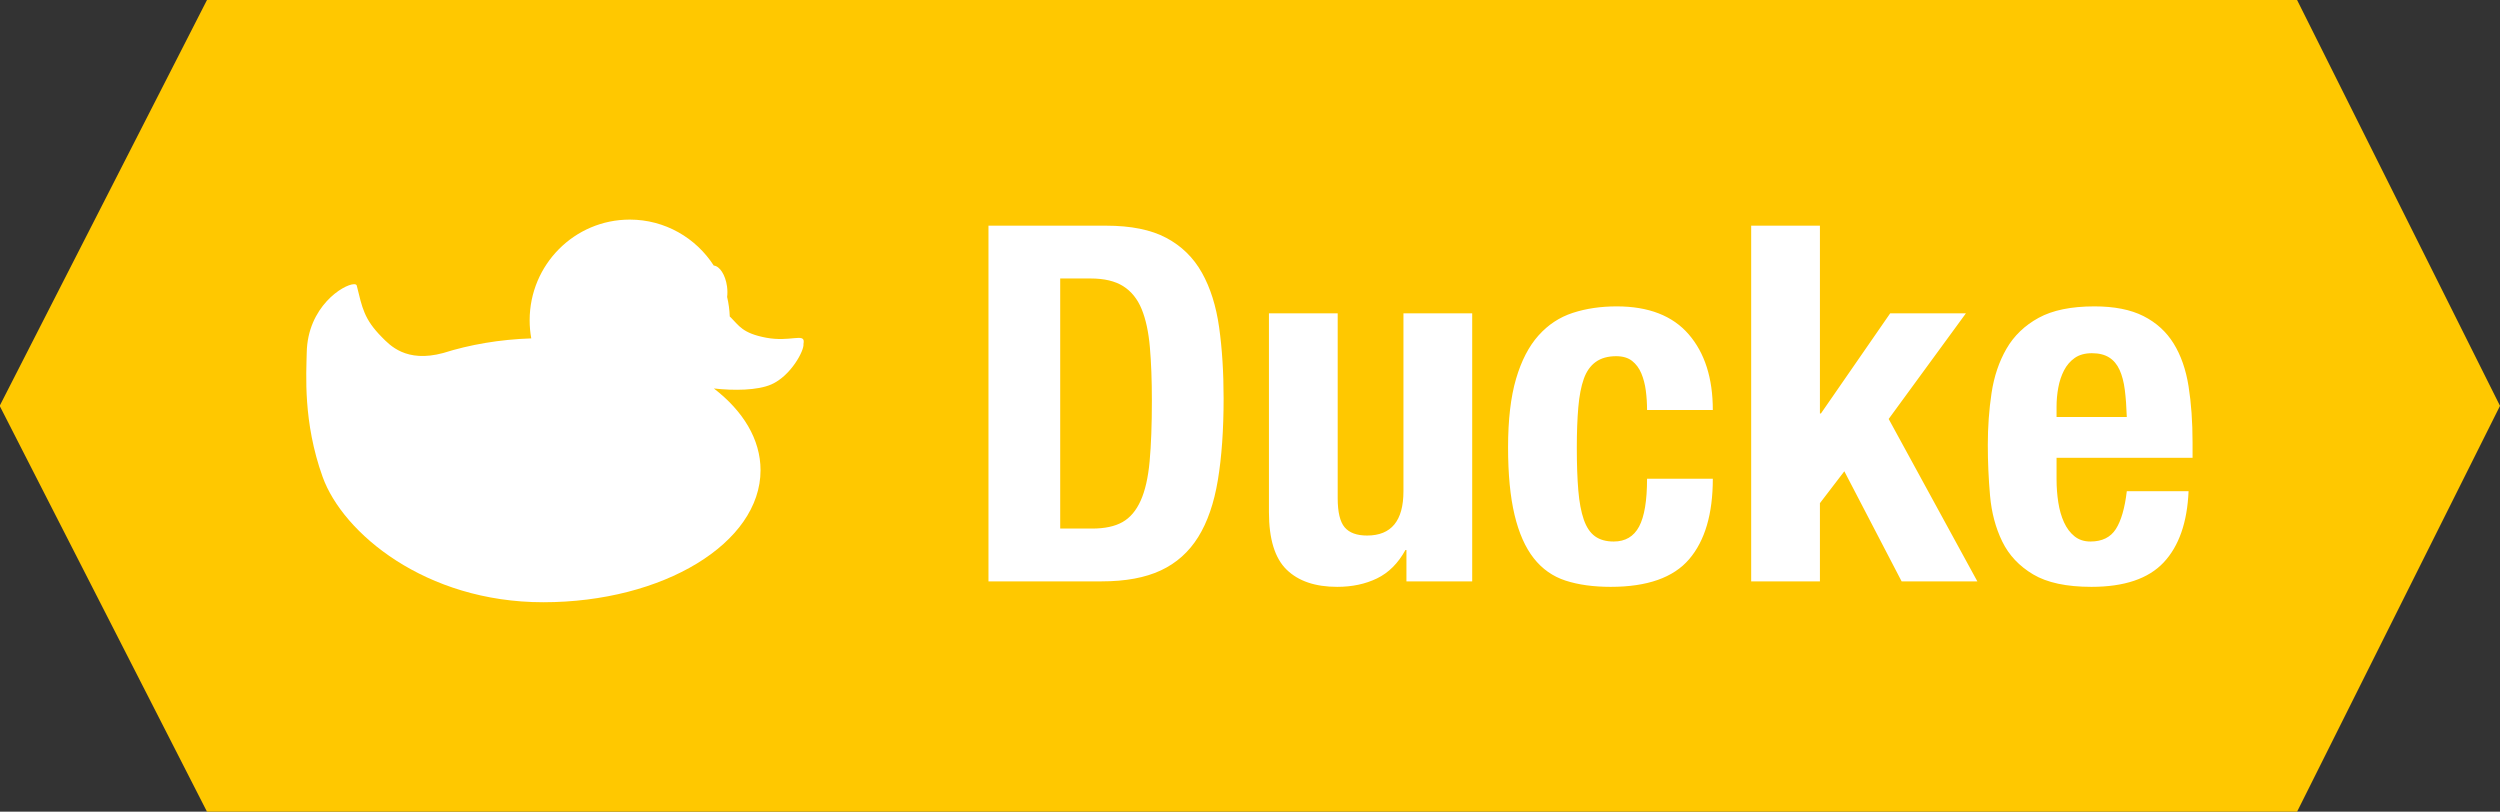 <?xml version="1.0" encoding="UTF-8" standalone="no"?>
<svg width="2464px" height="800px" viewBox="0 0 2464 800" version="1.1" xmlns="http://www.w3.org/2000/svg" xmlns:xlink="http://www.w3.org/1999/xlink" xmlns:sketch="http://www.bohemiancoding.com/sketch/ns">
    <rect x="0" y="0" width="2464" height="800" fill="#333333" stroke="none"/>
    <!-- Generator: Sketch 3.1 (8751) - http://www.bohemiancoding.com/sketch -->
    <title>ducke</title>
    <desc>Created with Sketch.</desc>
    <defs></defs>
    <g id="Page-1" stroke="none" stroke-width="1" fill="none" fill-rule="evenodd" sketch:type="MSPage">
        <g id="Ducke" sketch:type="MSLayerGroup">
            <path d="M-0.313,400 L204,800 L2264,800 L2464,400 L2264,0 L204,0 L-0.313,400 Z" id="Path-4" fill="#FFC800" sketch:type="MSShapeGroup"></path>
            <path d="M703.587,382.873 C732.393,405.034 749.593,433.018 749.593,463.43 C749.593,535.255 653.656,593.565 535.465,593.565 C419.174,593.565 337.872,525.326 317.985,470.047 C298.451,415.749 301.947,368.11 302.308,347.665 L302.308,347.665 L302.308,347.665 L302.308,347.665 C303.105,302.237 338.499,280.273 348.856,280.105 C348.922,280.082 348.989,280.058 349.056,280.035 L349.056,280.035 L348.972,280.104 L348.972,280.104 C350.452,280.104 351.397,280.565 351.622,281.483 C357.009,303.441 358.844,314.567 376.292,332.21 C384.108,340.114 400.098,357.839 436.813,347.937 C463.04,339.642 492.439,334.551 523.61,333.516 L523.61,333.516 C522.565,327.729 522.02,321.767 522.02,315.677 C522.02,260.867 566.187,216.435 620.669,216.435 C655.384,216.435 685.911,234.474 703.493,261.743 C709.293,262.218 714.932,270.855 716.52,282.119 L716.564,282.442 C717.049,286.077 717.055,289.566 716.66,292.695 C718.128,298.923 719.012,305.377 719.252,311.997 C719.638,312.306 720.014,312.639 720.379,312.999 C728.226,320.718 731.589,328.436 755.131,332.847 C778.672,337.258 792.957,328.168 792.124,337.258 C792.069,337.857 791.997,338.454 791.906,339.048 C792.785,345.364 779.599,370.283 760.355,378.827 C746.682,384.898 723.014,385.083 703.587,382.873 L703.587,382.873 Z" id="duck" fill="#FFFFFF" sketch:type="MSShapeGroup"></path>
            <path d="M1044.941,520.954 L1044.941,274.472 L1074.892,274.472 C1088.313,274.472 1099.033,277.009 1107.053,282.082 C1115.072,287.156 1121.128,294.685 1125.219,304.668 C1129.311,314.652 1132.012,327.173 1133.321,342.23 C1134.63,357.287 1135.285,374.8 1135.285,394.767 C1135.285,418.662 1134.549,438.63 1133.075,454.669 C1131.602,470.708 1128.657,483.638 1124.237,493.458 C1119.818,503.278 1113.845,510.316 1106.316,514.571 C1098.787,518.826 1088.804,520.954 1076.365,520.954 L1044.941,520.954 Z M974.237,222.426 L974.237,573 L1085.694,573 C1109.262,573 1128.738,569.399 1144.123,562.198 C1159.508,554.997 1171.783,544.031 1180.948,529.301 C1190.113,514.571 1196.578,495.831 1200.342,473.082 C1204.107,450.332 1205.989,423.572 1205.989,392.803 C1205.989,366.944 1204.516,343.539 1201.57,322.59 C1198.624,301.641 1192.978,283.719 1184.63,268.825 C1176.283,253.932 1164.581,242.475 1149.524,234.456 C1134.467,226.436 1114.663,222.426 1090.113,222.426 L974.237,222.426 Z M1386.186,542.067 L1386.186,573 L1450.998,573 L1450.998,308.842 L1383.24,308.842 L1383.24,484.129 C1383.24,513.262 1371.292,527.828 1347.397,527.828 C1337.25,527.828 1329.885,525.128 1325.302,519.726 C1320.719,514.325 1318.428,504.751 1318.428,491.003 L1318.428,308.842 L1250.67,308.842 L1250.67,504.751 C1250.67,531.265 1256.48,550.168 1268.101,561.462 C1279.721,572.755 1296.333,578.401 1317.937,578.401 C1332.667,578.401 1345.76,575.619 1357.217,570.054 C1368.674,564.489 1378.003,555.16 1385.204,542.067 L1386.186,542.067 Z M1623.339,404.096 L1688.151,404.096 C1688.151,372.672 1680.213,347.795 1664.338,329.464 C1648.462,311.133 1624.812,301.968 1593.388,301.968 C1577.676,301.968 1563.273,304.096 1550.18,308.351 C1537.087,312.606 1525.794,320.053 1516.301,330.692 C1506.808,341.33 1499.443,355.569 1494.206,373.409 C1488.969,391.248 1486.35,413.752 1486.35,440.921 C1486.35,467.435 1488.478,489.612 1492.733,507.452 C1496.988,525.291 1503.289,539.53 1511.637,550.168 C1519.984,560.807 1530.458,568.172 1543.061,572.264 C1555.663,576.355 1570.475,578.401 1587.496,578.401 C1623.503,578.401 1649.28,569.318 1664.829,551.15 C1680.377,532.983 1688.151,506.552 1688.151,471.854 L1623.339,471.854 C1623.339,493.458 1620.72,509.17 1615.483,518.99 C1610.246,528.81 1601.899,533.72 1590.442,533.72 C1582.913,533.72 1576.776,532.002 1572.03,528.564 C1567.283,525.127 1563.601,519.645 1560.982,512.116 C1558.363,504.587 1556.563,495.013 1555.581,483.392 C1554.599,471.772 1554.108,457.779 1554.108,441.412 C1554.108,426.027 1554.599,412.689 1555.581,401.396 C1556.563,390.102 1558.363,380.774 1560.982,373.409 C1563.601,366.043 1567.529,360.479 1572.766,356.714 C1578.003,352.95 1584.714,351.068 1592.897,351.068 C1599.444,351.068 1604.681,352.623 1608.609,355.733 C1612.537,358.842 1615.565,362.934 1617.693,368.007 C1619.82,373.081 1621.293,378.728 1622.111,384.947 C1622.93,391.166 1623.339,397.549 1623.339,404.096 L1623.339,404.096 Z M1793.716,222.426 L1725.958,222.426 L1725.958,573 L1793.716,573 L1793.716,495.913 L1817.775,464.489 L1874.24,573 L1948.872,573 L1861.474,412.934 L1937.579,308.842 L1862.947,308.842 L1794.698,407.533 L1793.716,407.533 L1793.716,222.426 Z M2096.172,410.97 L2026.941,410.97 L2026.941,400.659 C2026.941,394.44 2027.514,388.22 2028.659,382.001 C2029.805,375.782 2031.687,370.135 2034.306,365.062 C2036.925,359.988 2040.443,355.896 2044.862,352.786 C2049.282,349.677 2054.928,348.122 2061.802,348.122 C2068.676,348.122 2074.322,349.513 2078.742,352.296 C2083.161,355.078 2086.597,359.169 2089.052,364.57 C2091.508,369.972 2093.226,376.518 2094.208,384.211 C2095.19,391.903 2095.845,400.823 2096.172,410.97 L2096.172,410.97 Z M2026.941,451.232 L2160.984,451.232 L2160.984,436.011 C2160.984,415.716 2159.675,397.304 2157.056,380.774 C2154.437,364.243 2149.527,350.168 2142.326,338.548 C2135.125,326.927 2125.223,317.926 2112.62,311.543 C2100.018,305.159 2083.897,301.968 2064.257,301.968 C2041.344,301.968 2023.013,305.732 2009.265,313.261 C1995.517,320.79 1984.961,330.937 1977.595,343.703 C1970.23,356.469 1965.321,371.035 1962.866,387.402 C1960.41,403.769 1959.183,420.79 1959.183,438.466 C1959.183,455.16 1959.919,471.854 1961.392,488.548 C1962.866,505.242 1966.875,520.299 1973.422,533.72 C1979.969,547.141 1990.116,557.943 2003.864,566.126 C2017.612,574.309 2036.761,578.401 2061.311,578.401 C2093.717,578.401 2117.449,570.381 2132.506,554.342 C2147.563,538.303 2155.747,514.898 2157.056,484.129 L2096.172,484.129 C2094.208,500.823 2090.607,513.262 2085.37,521.445 C2080.133,529.628 2071.786,533.72 2060.329,533.72 C2054.11,533.72 2048.872,532.002 2044.617,528.564 C2040.362,525.127 2036.925,520.545 2034.306,514.817 C2031.687,509.088 2029.805,502.542 2028.659,495.176 C2027.514,487.811 2026.941,480.201 2026.941,472.345 L2026.941,451.232 Z" id="Ducke-2" fill="#FFFFFF" sketch:type="MSShapeGroup"></path>
        </g>
    </g>
</svg>